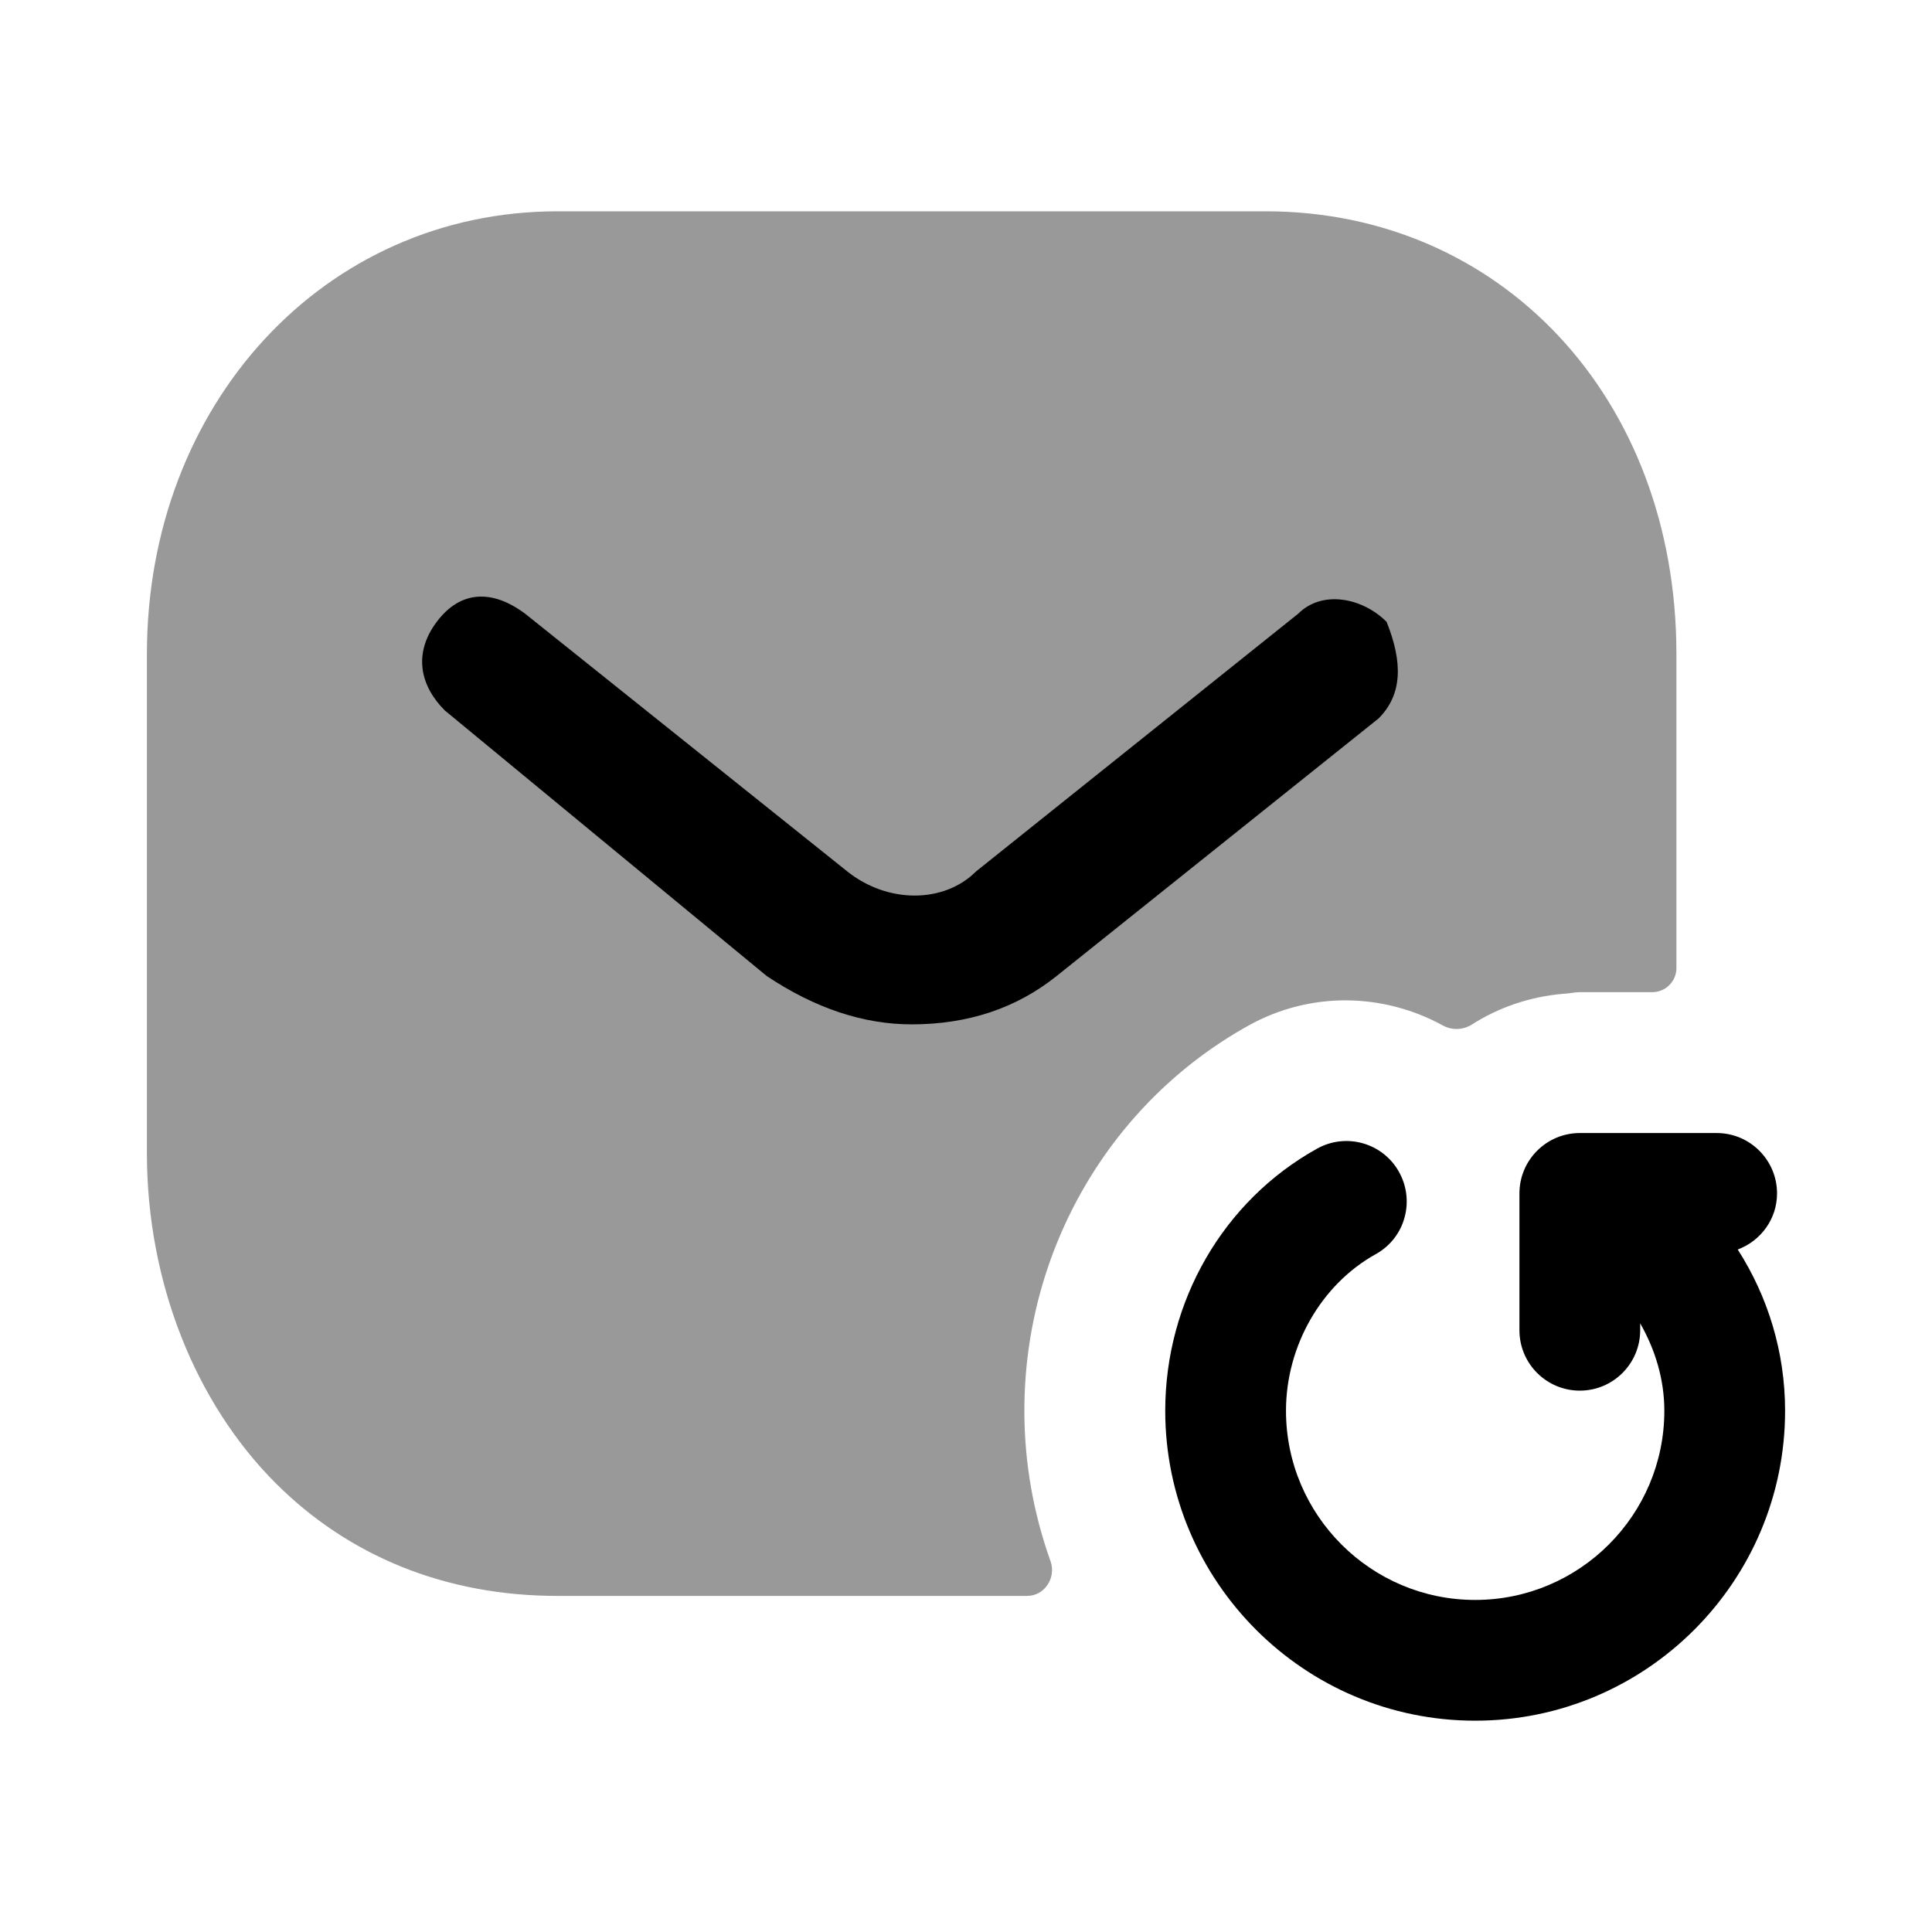 <svg width="24" height="24" viewBox="0 0 24 24" fill="none" xmlns="http://www.w3.org/2000/svg">
<path opacity="0.4" fill-rule="evenodd" clip-rule="evenodd" d="M15.511 12.739C16.29 12.306 17.198 12.34 17.924 12.739C18.037 12.801 18.176 12.796 18.284 12.727C18.618 12.514 19.006 12.38 19.423 12.345C19.436 12.344 19.448 12.343 19.46 12.342C19.516 12.338 19.569 12.325 19.625 12.325H20.525C20.691 12.325 20.825 12.191 20.825 12.025V8.125C20.825 4.925 18.625 2.625 15.725 2.625H6.925C4.025 2.625 1.825 5.025 1.825 8.125V14.325C1.825 15.925 2.425 17.425 3.425 18.425C4.325 19.325 5.525 19.825 6.925 19.825H12.759C12.977 19.825 13.123 19.599 13.05 19.394C12.841 18.809 12.725 18.181 12.725 17.525C12.725 15.527 13.792 13.693 15.511 12.739Z" fill="black"/>
<path fill-rule="evenodd" clip-rule="evenodd" d="M11.325 12.725C10.725 12.725 10.125 12.525 9.525 12.125L5.525 8.825C5.225 8.525 5.125 8.125 5.425 7.725C5.725 7.325 6.125 7.325 6.525 7.625L10.525 10.825C11.025 11.225 11.725 11.225 12.125 10.825L16.125 7.625C16.425 7.325 16.925 7.425 17.225 7.725C17.425 8.225 17.425 8.625 17.125 8.925L13.125 12.125C12.625 12.525 12.025 12.725 11.325 12.725Z" fill="black"/>
<path fill-rule="evenodd" clip-rule="evenodd" d="M21.587 15.522C21.871 15.415 22.075 15.146 22.075 14.825C22.075 14.411 21.739 14.075 21.325 14.075H19.625C19.211 14.075 18.875 14.411 18.875 14.825V16.525C18.875 16.939 19.211 17.275 19.625 17.275C20.039 17.275 20.375 16.939 20.375 16.525V16.439C20.562 16.767 20.675 17.135 20.675 17.525C20.675 18.821 19.621 19.875 18.325 19.875C17.029 19.875 15.975 18.821 15.975 17.525C15.975 16.72 16.413 15.956 17.089 15.58C17.452 15.38 17.581 14.923 17.38 14.56C17.18 14.198 16.723 14.067 16.361 14.269C15.198 14.915 14.475 16.163 14.475 17.525C14.475 19.648 16.202 21.375 18.325 21.375C20.448 21.375 22.175 19.648 22.175 17.525C22.175 16.8 21.964 16.111 21.587 15.522Z" fill="black"/>
</svg>